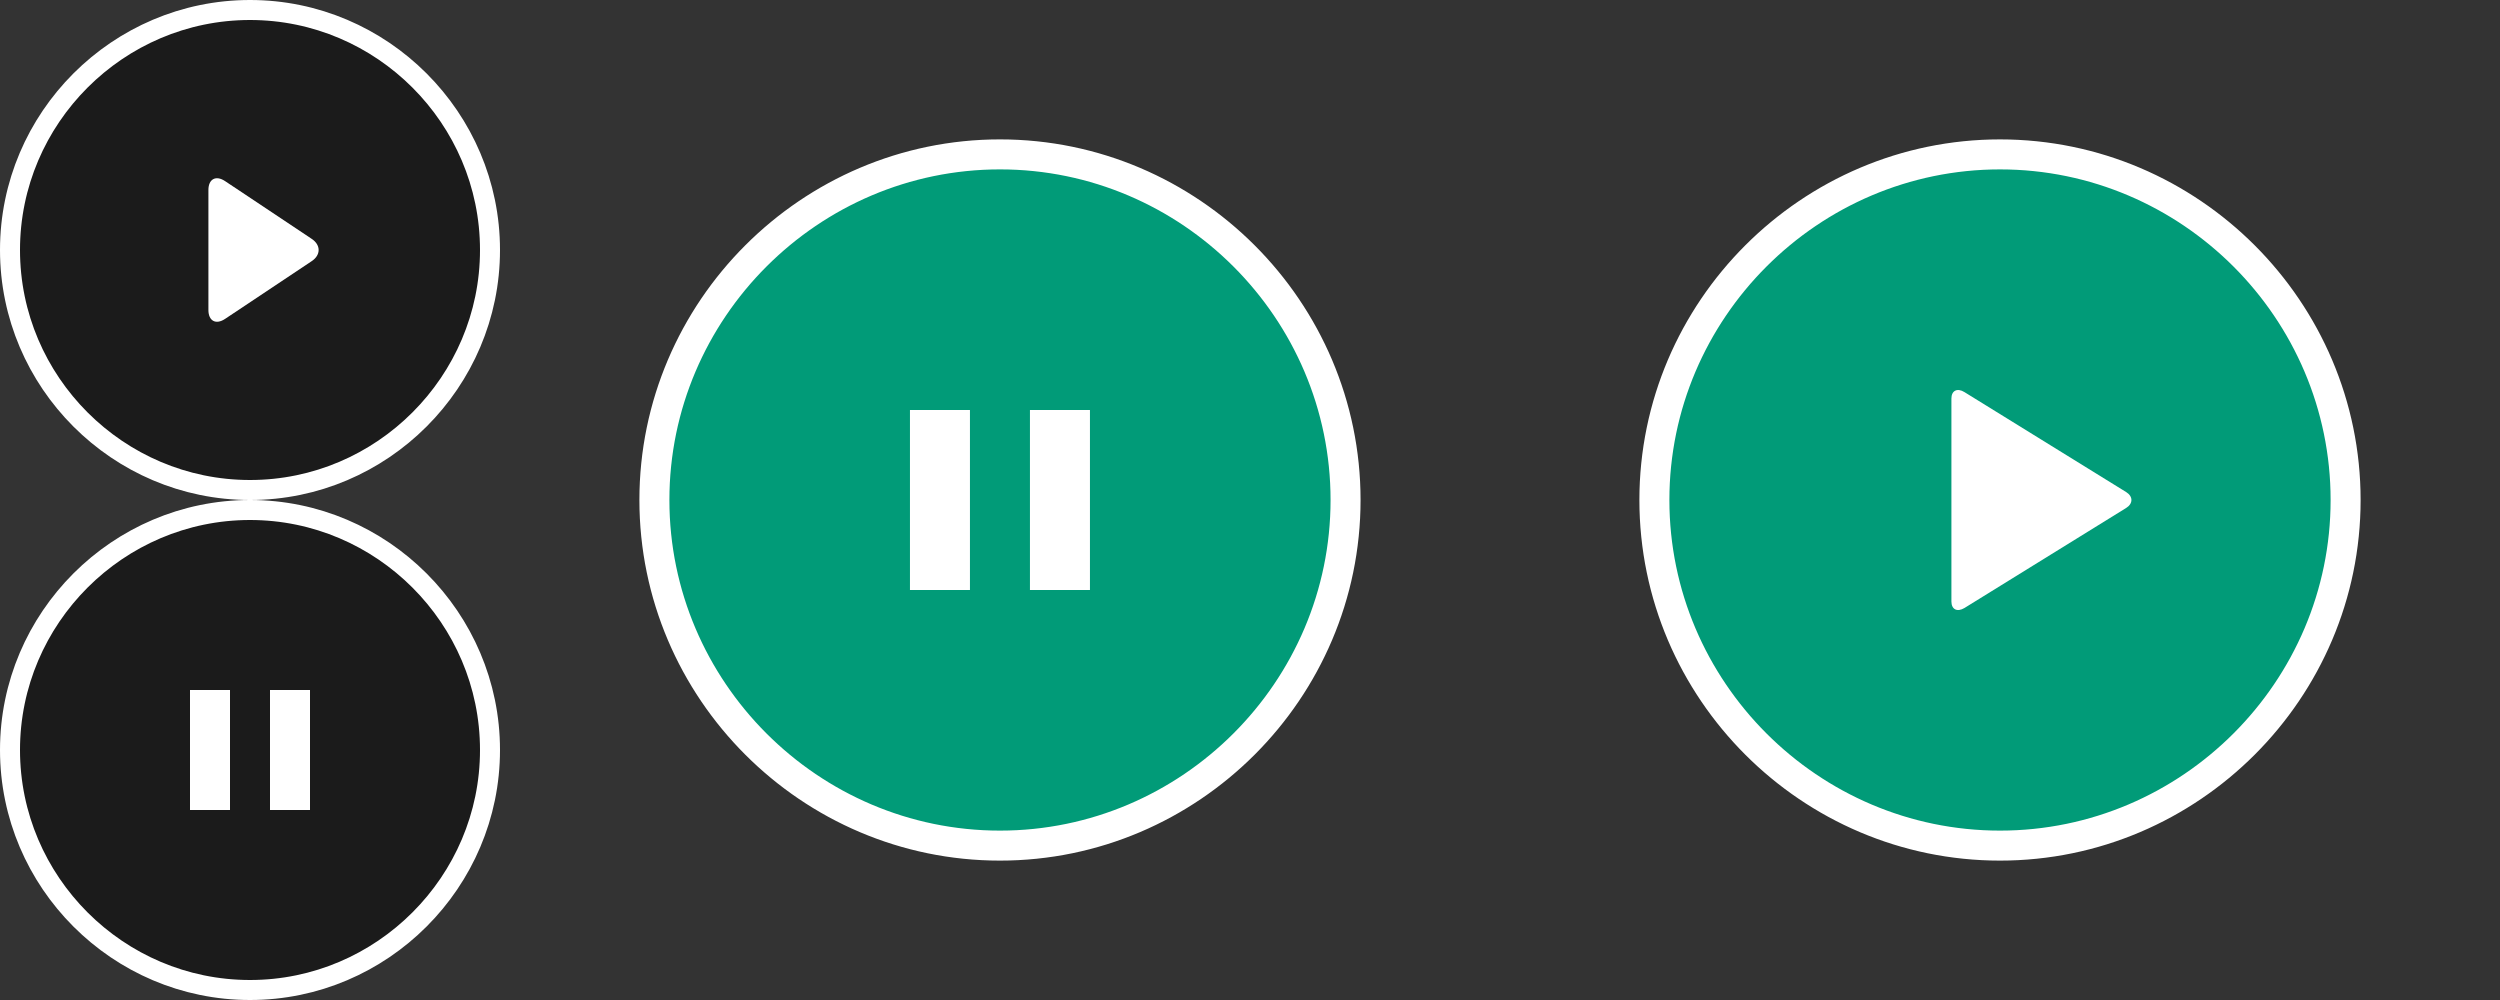 ﻿<?xml version="1.0" encoding="utf-8"?>
<!-- Generator: Adobe Illustrator 16.0.0, SVG Export Plug-In . SVG Version: 6.00 Build 0)  -->
<!DOCTYPE svg PUBLIC "-//W3C//DTD SVG 1.1//EN" "http://www.w3.org/Graphics/SVG/1.1/DTD/svg11.dtd">
<svg version="1.1" id="图层_1" xmlns="http://www.w3.org/2000/svg" xmlns:xlink="http://www.w3.org/1999/xlink" x="0px" y="0px"
	 width="250px" height="100px" viewBox="0 0 250 100" enable-background="new 0 0 250 100" xml:space="preserve">
<rect x="0" y="0" width="250" height="100" fill="#333333" stroke="none"/>
<g opacity="0.48">
	<path d="M49.5,25c0,13.475-11.025,24.5-24.5,24.5S0.5,38.475,0.5,25S11.525,0.5,25,0.5S49.5,11.525,49.5,25z"/>
</g>
<g>
	<path fill="none" stroke="#FFFFFF" stroke-width="2" stroke-miterlimit="10" d="M49,25c0,13.2-10.8,24-24,24S1,38.2,1,25
		S11.8,1,25,1S49,11.8,49,25z"/>
</g>
<g>
	<path fill="#FFFFFF" d="M20.841,31c0,1.1,0.749,1.501,1.664,0.891l8.672-5.781c0.915-0.61,0.915-1.608,0-2.219l-8.672-5.781
		c-0.915-0.611-1.664-0.21-1.664,0.89V31z"/>
</g>
<g opacity="0.48">
	<path d="M49.5,75c0,13.475-11.025,24.5-24.5,24.5S0.5,88.475,0.5,75S11.525,50.5,25,50.5S49.5,61.525,49.5,75z"/>
</g>
<g>
	<path fill="none" stroke="#FFFFFF" stroke-width="2" stroke-miterlimit="10" d="M49,75c0,13.2-10.8,24-24,24S1,88.2,1,75
		s10.8-24,24-24S49,61.8,49,75z"/>
</g>
<rect x="19" y="69" fill="#FFFFFF" width="4" height="12"/>
<rect x="27" y="69" fill="#FFFFFF" width="4" height="12"/>
<g>
	<g opacity="0.48">
		<path d="M134.995,50c0,19.25-15.75,35-35,35C80.748,85,65,69.25,65,50s15.748-35,34.995-35C119.245,15,134.995,30.75,134.995,50z"
			/>
	</g>
	<g>
		<path fill="#019B78" stroke="#FFFFFF" stroke-width="3" stroke-miterlimit="10" d="M134.556,50c0,19.008-15.552,34.561-34.561,34.561
			C80.989,84.561,65.44,69.008,65.44,50s15.549-34.561,34.555-34.561C119.004,15.439,134.556,30.992,134.556,50z"/>
	</g>
	<rect x="90.996" y="41" fill="#FFFFFF" width="5.999" height="18"/>
	<rect x="102.995" y="41" fill="#FFFFFF" width="6" height="18"/>
</g>
<g>
	<g opacity="0.48">
		<path d="M235,50c0,19.25-15.75,35-35,35s-35-15.75-35-35s15.75-35,35-35S235,30.75,235,50z"/>
	</g>
	<g>
		<path fill="#019B78" stroke="#FFFFFF" stroke-width="3" stroke-miterlimit="10" d="M234.561,50c0,19.01-15.552,34.561-34.561,34.561
			S165.439,69.01,165.439,50c0-19.008,15.552-34.56,34.561-34.56S234.561,30.993,234.561,50z"/>
	</g>
	<g>
		<path fill="#FFFFFF" d="M195.141,60.145c0,0.807,0.586,1.086,1.303,0.656l16.16-9.996c0.717-0.439,0.717-1.166,0-1.605
			l-16.16-9.99c-0.717-0.445-1.303-0.15-1.303,0.645V60.145z"/>
	</g>
</g>
</svg>
